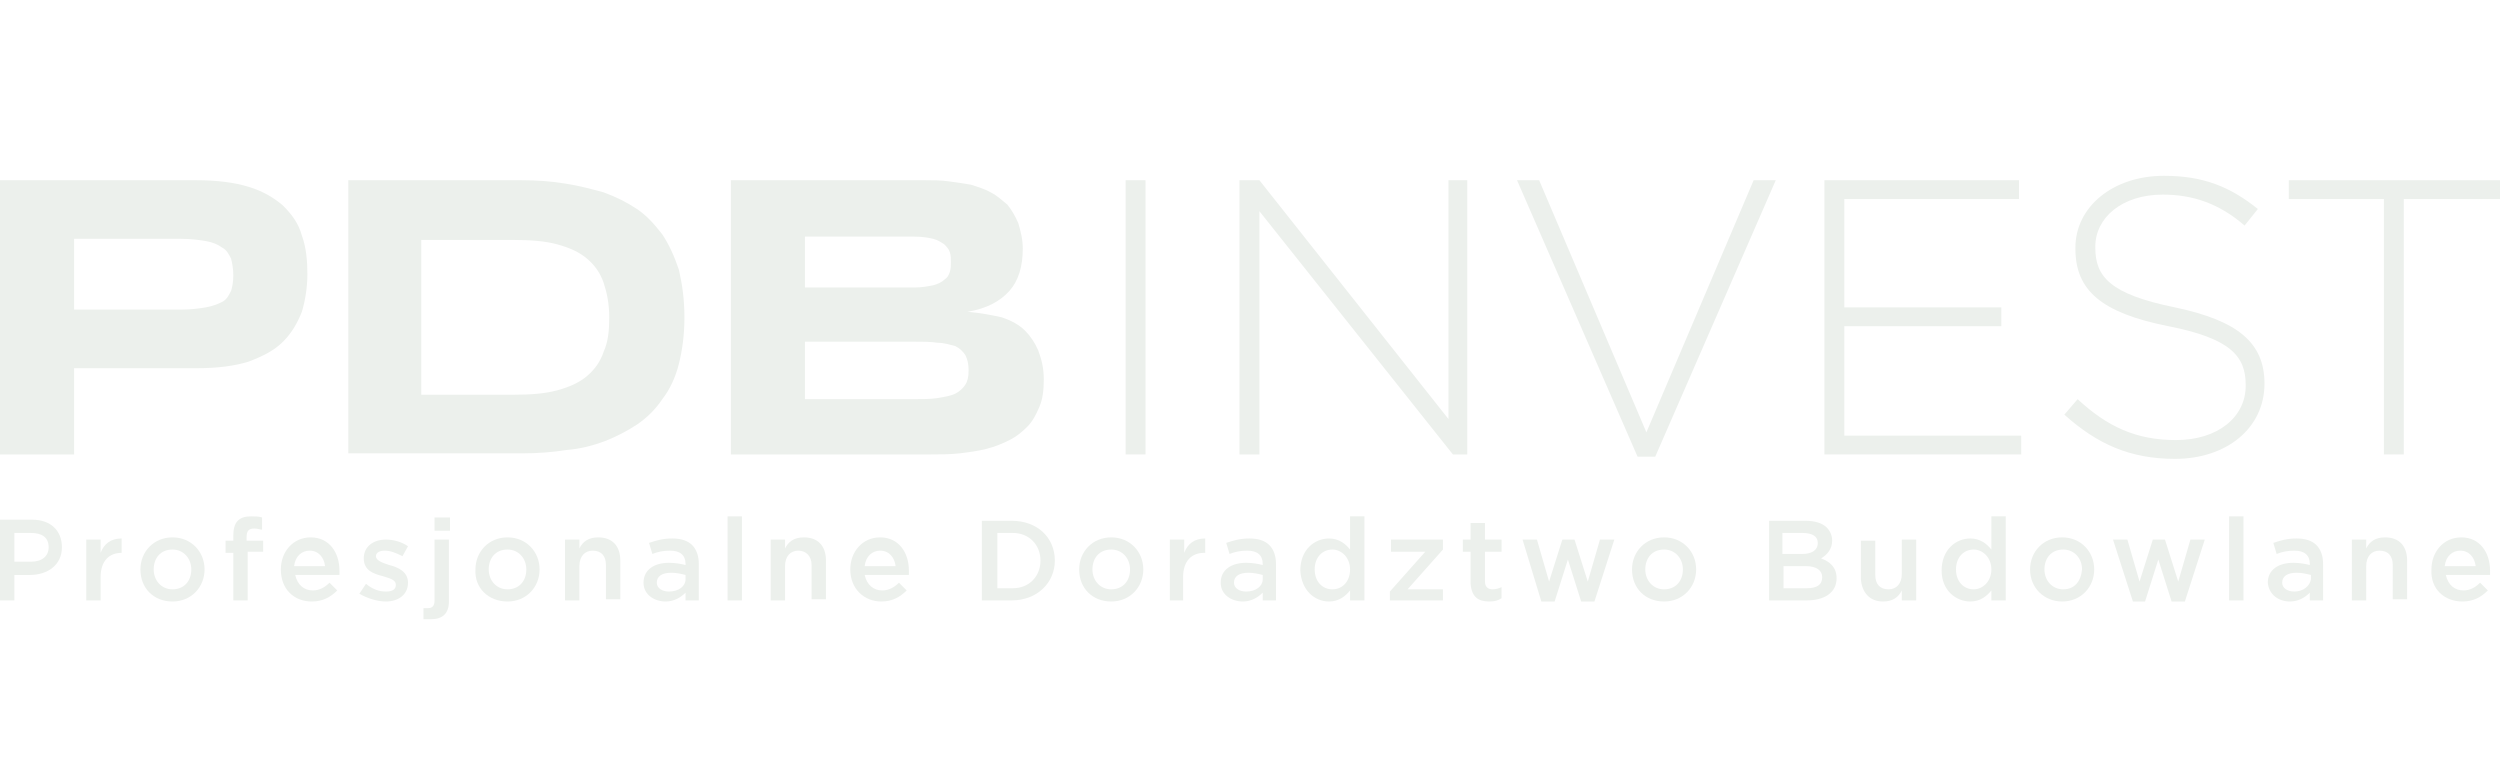<?xml version="1.0" encoding="utf-8"?>
<!-- Generator: Adobe Illustrator 27.9.0, SVG Export Plug-In . SVG Version: 6.00 Build 0)  -->
<svg version="1.1" id="Warstwa_1" xmlns="http://www.w3.org/2000/svg" xmlns:xlink="http://www.w3.org/1999/xlink" x="0px" y="0px"
	 viewBox="0 0 226.1 70" style="enable-background:new 0 0 226.1 70;" xml:space="preserve">
<style type="text/css">
	.st0{fill:#ECF0EC;}
	.st1{fill:#FFFFFF;filter:url(#Adobe_OpacityMaskFilter);}
	.st2{mask:url(#path-10-outside-1_339:55669_00000099651388943458896420000012285066786253445259_);fill:#ECF0EC;}
	.st3{fill:#FFFFFF;filter:url(#Adobe_OpacityMaskFilter_00000039094649908852359280000017635978885616181647_);}
	.st4{mask:url(#path-10-outside-1_339:55669_00000054979936075889968510000014467787371587587741_);fill:#ECF0EC;}
	.st5{fill:#FFFFFF;filter:url(#Adobe_OpacityMaskFilter_00000022554101876440634570000003472887267764448417_);}
	.st6{mask:url(#path-10-outside-1_339:55669_00000054969719097886530460000013980029244576352187_);fill:#ECF0EC;}
	.st7{fill:#FFFFFF;filter:url(#Adobe_OpacityMaskFilter_00000078758644800181526810000009255006711885824188_);}
	.st8{mask:url(#path-10-outside-1_339:55669_00000178180992152837586590000016094212355234682253_);fill:#ECF0EC;}
	.st9{fill:#FFFFFF;filter:url(#Adobe_OpacityMaskFilter_00000005987457219852093130000008171591938484102297_);}
	.st10{mask:url(#path-10-outside-1_339:55669_00000041257820006217942810000010378333196339762352_);fill:#ECF0EC;}
	.st11{fill:#FFFFFF;filter:url(#Adobe_OpacityMaskFilter_00000000927851100780921090000005765270777094987925_);}
	.st12{mask:url(#path-10-outside-1_339:55669_00000040573621576249879810000016601533366907391137_);fill:#ECF0EC;}
	.st13{fill:#FFFFFF;filter:url(#Adobe_OpacityMaskFilter_00000085969901223553433360000008387025785352316316_);}
	.st14{mask:url(#path-10-outside-1_339:55669_00000151535008632269703220000004935159254720457123_);fill:#ECF0EC;}
	.st15{fill:#FFFFFF;filter:url(#Adobe_OpacityMaskFilter_00000117647474903276805960000009348407837903478463_);}
	.st16{mask:url(#path-10-outside-1_339:55669_00000120526621003762177590000010227427899695847870_);fill:#ECF0EC;}
	.st17{fill:#FFFFFF;filter:url(#Adobe_OpacityMaskFilter_00000093899271938424021950000016412190527757341114_);}
	.st18{mask:url(#path-10-outside-1_339:55669_00000134938762592159093990000008155154943761419949_);fill:#ECF0EC;}
	.st19{fill:#FFFFFF;filter:url(#Adobe_OpacityMaskFilter_00000125574683815274521200000011555210381410422944_);}
	.st20{mask:url(#path-10-outside-1_339:55669_00000080184158529572248030000014183963753888544896_);fill:#ECF0EC;}
	.st21{fill:#FFFFFF;filter:url(#Adobe_OpacityMaskFilter_00000047759280566254468650000009177451659002868142_);}
	.st22{mask:url(#path-10-outside-1_339:55669_00000157308535592812109870000009406262635045377684_);fill:#ECF0EC;}
	.st23{fill:#FFFFFF;filter:url(#Adobe_OpacityMaskFilter_00000110429931384994533150000003573428871217911982_);}
	.st24{mask:url(#path-10-outside-1_339:55669_00000108271735842014824690000015943840513121822860_);fill:#ECF0EC;}
	.st25{fill:#FFFFFF;filter:url(#Adobe_OpacityMaskFilter_00000036943159037188983860000013125327509225616277_);}
	.st26{mask:url(#path-10-outside-1_339:55669_00000002367814599035056030000002247858341177150139_);fill:#ECF0EC;}
	.st27{fill:#FFFFFF;filter:url(#Adobe_OpacityMaskFilter_00000018221914695267433100000012336353434586053300_);}
	.st28{mask:url(#path-10-outside-1_339:55669_00000128459139480024480380000015195325364941517474_);fill:#ECF0EC;}
	.st29{fill:#FFFFFF;filter:url(#Adobe_OpacityMaskFilter_00000100368249523834275350000003895860486748487088_);}
	.st30{mask:url(#path-10-outside-1_339:55669_00000153678184447732955690000006302196440870717323_);fill:#ECF0EC;}
	.st31{fill-rule:evenodd;clip-rule:evenodd;fill:#ECF0EC;}
	.st32{clip-path:url(#SVGID_00000036964928349693286650000007555758890105032064_);fill:#ECF0EC;}
</style>
<g>
	<rect x="101.8" y="16.3" class="st31" width="1.8" height="24.8"/>
	<polygon class="st0" points="132.7,41.1 132.7,16.3 131,16.3 131,37.9 113.9,16.3 112.1,16.3 112.1,41.1 113.9,41.1 113.9,19.1 
		131.4,41.1 	"/>
	<polygon class="st0" points="160.6,16.3 158.6,16.3 148.9,39.1 139.2,16.3 137.2,16.3 148.1,41.3 149.7,41.3 	"/>
	<polygon class="st0" points="182.8,41.1 182.8,39.4 166.8,39.4 166.8,29.5 181,29.5 181,27.8 166.8,27.8 166.8,18 182.6,18 
		182.6,16.3 165,16.3 165,41.1 	"/>
	<path class="st0" d="M204.8,34.7L204.8,34.7c0-3.7-2.4-5.7-8.1-6.9c-5.9-1.2-7.2-2.8-7.2-5.4v-0.1c0-2.6,2.4-4.7,6.1-4.7
		c2.7,0,5.1,0.8,7.4,2.8l1.2-1.5c-2.5-2-4.9-3-8.5-3c-4.6,0-8,2.8-8,6.5v0.1c0,3.8,2.4,5.8,8.4,7c5.6,1.1,7,2.7,7,5.3v0.1
		c0,2.8-2.5,4.9-6.3,4.9c-3.6,0-6.2-1.2-8.9-3.7l-1.2,1.4c3,2.7,6,4,10,4C201.4,41.5,204.8,38.7,204.8,34.7z"/>
	<polygon class="st0" points="226.1,18 226.1,16.3 207,16.3 207,18 215.6,18 215.6,41.1 217.4,41.1 217.4,18 	"/>
	<path class="st0" d="M21.1,24.9c0-0.6-0.1-1.1-0.2-1.5c-0.2-0.4-0.4-0.8-0.8-1c-0.4-0.3-0.9-0.5-1.5-0.6c-0.6-0.1-1.3-0.2-2.2-0.2
		H6.7V28h9.7c0.9,0,1.6-0.1,2.2-0.2c0.6-0.1,1.1-0.3,1.5-0.5c0.4-0.2,0.6-0.6,0.8-1C21,26,21.1,25.5,21.1,24.9z M27.8,24.8
		c0,1.2-0.2,2.4-0.5,3.4c-0.4,1-0.9,1.9-1.7,2.7c-0.8,0.8-1.8,1.3-3.1,1.8c-1.3,0.4-2.8,0.6-4.7,0.6H6.7v7.8H0V16.3h17.8
		c1.8,0,3.4,0.2,4.7,0.6c1.3,0.4,2.3,1,3.1,1.7c0.8,0.8,1.4,1.6,1.7,2.7C27.7,22.4,27.8,23.6,27.8,24.8z"/>
	<path class="st0" d="M55.1,28.7c0-1.2-0.2-2.2-0.5-3.1c-0.3-0.9-0.8-1.6-1.5-2.2c-0.7-0.6-1.6-1-2.7-1.3c-1.1-0.3-2.4-0.4-4-0.4
		h-8.3v14h8.3c1.6,0,2.9-0.1,4-0.4c1.1-0.3,2-0.7,2.7-1.3c0.7-0.6,1.2-1.3,1.5-2.2C55,30.9,55.1,29.9,55.1,28.7z M61.9,28.7
		c0,1.6-0.2,3-0.5,4.2c-0.3,1.2-0.8,2.3-1.5,3.2c-0.6,0.9-1.4,1.7-2.3,2.3c-0.9,0.6-1.9,1.1-2.9,1.5c-1.1,0.4-2.2,0.7-3.5,0.8
		c-1.2,0.2-2.6,0.3-3.9,0.3H31.5V16.3h15.7c1.4,0,2.7,0.1,3.9,0.3c1.3,0.2,2.4,0.5,3.5,0.8c1.1,0.4,2.1,0.9,3,1.5
		c0.9,0.6,1.6,1.4,2.3,2.3c0.6,0.9,1.1,2,1.5,3.2C61.7,25.7,61.9,27.1,61.9,28.7z"/>
	<path class="st0" d="M87.6,33.5c0-0.6-0.1-1-0.3-1.4c-0.2-0.3-0.5-0.6-0.9-0.8C86,31.2,85.4,31,84.8,31c-0.6-0.1-1.4-0.1-2.3-0.1
		h-9.7v5.2h9.7c0.9,0,1.7,0,2.3-0.1c0.6-0.1,1.2-0.2,1.6-0.4c0.4-0.2,0.7-0.5,0.9-0.8C87.5,34.5,87.6,34.1,87.6,33.5z M86,23.7
		c0-0.3,0-0.6-0.1-0.9c-0.1-0.3-0.3-0.5-0.5-0.7c-0.3-0.2-0.6-0.4-1-0.5c-0.4-0.1-1-0.2-1.7-0.2h-9.9V26h9.9c0.7,0,1.2-0.1,1.7-0.2
		c0.4-0.1,0.8-0.3,1-0.5c0.3-0.2,0.4-0.4,0.5-0.7C86,24.3,86,24,86,23.7z M94.4,34.3c0,1-0.1,1.8-0.4,2.5c-0.3,0.7-0.6,1.3-1.1,1.8
		c-0.5,0.5-1,0.9-1.6,1.2c-0.6,0.3-1.3,0.6-2.1,0.8c-0.8,0.2-1.6,0.3-2.4,0.4c-0.9,0.1-1.8,0.1-2.7,0.1h-18V16.3h17.6
		c0.7,0,1.4,0,2.1,0.1c0.7,0.1,1.4,0.2,2,0.3c0.6,0.2,1.3,0.4,1.8,0.7c0.6,0.3,1,0.7,1.5,1.1c0.4,0.5,0.7,1,1,1.7
		c0.2,0.7,0.4,1.4,0.4,2.3c0,1.6-0.4,2.9-1.2,3.8c-0.8,0.9-2,1.6-3.8,1.9c1.2,0.1,2.2,0.3,3.1,0.5c0.9,0.3,1.6,0.7,2.1,1.2
		c0.5,0.5,0.9,1.1,1.2,1.8C94.2,32.5,94.4,33.3,94.4,34.3z"/>
	<path class="st0" d="M1.3,50.8v-2.6h1.5c1,0,1.6,0.4,1.6,1.3v0c0,0.8-0.6,1.3-1.6,1.3H1.3z M0,54.3h1.3V52h1.4
		c1.6,0,2.9-0.9,2.9-2.5v0C5.6,48,4.6,47,2.9,47H0V54.3z"/>
	<path class="st0" d="M7.8,54.3h1.3v-2.1c0-1.5,0.8-2.2,1.9-2.2H11v-1.3c-1,0-1.6,0.5-1.9,1.3v-1.2H7.8V54.3z"/>
	<path class="st0" d="M15.6,53.3c-1,0-1.7-0.8-1.7-1.8v0c0-1,0.6-1.8,1.7-1.8c1,0,1.7,0.8,1.7,1.8v0C17.3,52.6,16.6,53.3,15.6,53.3z
		 M15.6,54.4c1.7,0,2.9-1.3,2.9-2.9v0c0-1.6-1.2-2.9-2.9-2.9c-1.7,0-2.9,1.3-2.9,2.9v0C12.7,53.2,13.9,54.4,15.6,54.4z"/>
	<path class="st0" d="M21.1,54.3h1.3v-4.4h1.4v-1h-1.5v-0.3c0-0.6,0.2-0.8,0.7-0.8c0.3,0,0.5,0.1,0.7,0.1v-1.1
		c-0.3-0.1-0.6-0.1-1-0.1c-0.5,0-0.9,0.1-1.2,0.4c-0.3,0.3-0.4,0.8-0.4,1.4v0.4h-0.7v1.1h0.7V54.3z"/>
	<path class="st0" d="M26.6,51.2c0.1-0.9,0.7-1.4,1.4-1.4c0.8,0,1.3,0.6,1.4,1.4H26.6z M28.2,54.4c1,0,1.7-0.4,2.3-1l-0.7-0.7
		c-0.4,0.4-0.9,0.7-1.5,0.7c-0.8,0-1.4-0.5-1.6-1.4h4c0-0.1,0-0.2,0-0.4c0-1.6-0.9-3-2.6-3c-1.6,0-2.7,1.3-2.7,2.9v0
		C25.4,53.3,26.6,54.4,28.2,54.4z"/>
	<path class="st0" d="M34.9,54.4c1.1,0,2-0.6,2-1.7v0c0-1-0.9-1.4-1.7-1.6c-0.6-0.2-1.2-0.4-1.2-0.8v0c0-0.3,0.3-0.5,0.8-0.5
		c0.5,0,1,0.2,1.6,0.5l0.5-0.9c-0.6-0.4-1.3-0.6-2-0.6c-1.1,0-2,0.6-2,1.7v0c0,1.1,0.9,1.4,1.7,1.6c0.6,0.2,1.2,0.3,1.2,0.8v0
		c0,0.4-0.3,0.6-0.9,0.6c-0.6,0-1.2-0.2-1.8-0.7l-0.6,0.9C33.2,54.1,34.1,54.4,34.9,54.4z"/>
	<path class="st0" d="M39,56c1,0,1.6-0.5,1.6-1.6v-5.6h-1.3v5.5c0,0.5-0.2,0.7-0.6,0.7c-0.1,0-0.2,0-0.4,0v1C38.6,56,38.7,56,39,56z
		 M39.3,48h1.4v-1.2h-1.4V48z"/>
	<path class="st0" d="M45.9,53.3c-1,0-1.7-0.8-1.7-1.8v0c0-1,0.6-1.8,1.7-1.8c1,0,1.7,0.8,1.7,1.8v0C47.6,52.6,46.9,53.3,45.9,53.3z
		 M45.9,54.4c1.7,0,2.9-1.3,2.9-2.9v0c0-1.6-1.2-2.9-2.9-2.9s-2.9,1.3-2.9,2.9v0C42.9,53.2,44.2,54.4,45.9,54.4z"/>
	<path class="st0" d="M51.1,54.3h1.3v-3.1c0-0.9,0.5-1.4,1.2-1.4c0.8,0,1.2,0.5,1.2,1.3v3.1h1.3v-3.5c0-1.3-0.7-2.1-2-2.1
		c-0.9,0-1.4,0.4-1.7,1v-0.8h-1.3V54.3z"/>
	<path class="st0" d="M60.5,53.5c-0.6,0-1.1-0.3-1.1-0.8v0c0-0.6,0.5-0.9,1.3-0.9c0.5,0,0.9,0.1,1.3,0.2v0.4
		C62,53,61.4,53.5,60.5,53.5z M60.2,54.4c0.8,0,1.4-0.4,1.8-0.8v0.7h1.2v-3.3c0-0.7-0.2-1.3-0.6-1.7c-0.4-0.4-1-0.6-1.8-0.6
		c-0.9,0-1.5,0.2-2.1,0.4l0.3,1c0.5-0.2,1-0.3,1.6-0.3c0.9,0,1.4,0.4,1.4,1.2v0.1c-0.4-0.1-0.9-0.2-1.5-0.2c-1.3,0-2.3,0.6-2.3,1.8
		v0C58.2,53.8,59.2,54.4,60.2,54.4z"/>
	<rect x="65.8" y="46.7" class="st31" width="1.3" height="7.6"/>
	<path class="st0" d="M69.7,54.3H71v-3.1c0-0.9,0.5-1.4,1.2-1.4c0.7,0,1.2,0.5,1.2,1.3v3.1h1.3v-3.5c0-1.3-0.7-2.1-2-2.1
		c-0.9,0-1.4,0.4-1.7,1v-0.8h-1.3V54.3z"/>
	<path class="st0" d="M78.2,51.2c0.1-0.9,0.7-1.4,1.4-1.4c0.8,0,1.3,0.6,1.4,1.4H78.2z M79.7,54.4c1,0,1.7-0.4,2.3-1l-0.7-0.7
		c-0.4,0.4-0.9,0.7-1.5,0.7c-0.8,0-1.4-0.5-1.6-1.4h4c0-0.1,0-0.2,0-0.4c0-1.6-0.9-3-2.6-3c-1.6,0-2.7,1.3-2.7,2.9v0
		C76.9,53.3,78.2,54.4,79.7,54.4z"/>
	<path class="st0" d="M91.6,48.2c1.5,0,2.5,1.1,2.5,2.5v0c0,1.4-1,2.5-2.5,2.5h-1.4v-5H91.6z M88.8,54.3h2.7c2.3,0,3.9-1.6,3.9-3.6
		v0c0-2.1-1.6-3.6-3.9-3.6h-2.7V54.3z"/>
	<path class="st0" d="M100.5,53.3c-1,0-1.7-0.8-1.7-1.8v0c0-1,0.6-1.8,1.7-1.8c1,0,1.7,0.8,1.7,1.8v0
		C102.2,52.6,101.5,53.3,100.5,53.3z M100.5,54.4c1.7,0,2.9-1.3,2.9-2.9v0c0-1.6-1.2-2.9-2.9-2.9c-1.7,0-2.9,1.3-2.9,2.9v0
		C97.6,53.2,98.8,54.4,100.5,54.4z"/>
	<path class="st0" d="M105.7,54.3h1.3v-2.1c0-1.5,0.8-2.2,1.9-2.2h0.1v-1.3c-1,0-1.6,0.5-1.9,1.3v-1.2h-1.3V54.3z"/>
	<path class="st0" d="M112.7,53.5c-0.6,0-1.1-0.3-1.1-0.8v0c0-0.6,0.5-0.9,1.3-0.9c0.5,0,0.9,0.1,1.3,0.2v0.4
		C114.2,53,113.6,53.5,112.7,53.5z M112.4,54.4c0.8,0,1.4-0.4,1.8-0.8v0.7h1.2v-3.3c0-0.7-0.2-1.3-0.6-1.7c-0.4-0.4-1-0.6-1.8-0.6
		c-0.9,0-1.5,0.2-2.1,0.4l0.3,1c0.5-0.2,1-0.3,1.6-0.3c0.9,0,1.4,0.4,1.4,1.2v0.1c-0.4-0.1-0.9-0.2-1.5-0.2c-1.3,0-2.3,0.6-2.3,1.8
		v0C110.4,53.8,111.4,54.4,112.4,54.4z"/>
	<path class="st0" d="M120.5,53.3c-0.9,0-1.6-0.7-1.6-1.8v0c0-1.1,0.7-1.8,1.6-1.8c0.8,0,1.6,0.7,1.6,1.8v0
		C122.1,52.6,121.4,53.3,120.5,53.3z M120.2,54.4c0.9,0,1.5-0.5,1.9-1v0.9h1.3v-7.6h-1.3v3c-0.4-0.5-1-1-1.9-1c-1.3,0-2.6,1-2.6,2.9
		v0C117.7,53.4,118.9,54.4,120.2,54.4z"/>
	<polygon class="st0" points="125.7,54.3 130.5,54.3 130.5,53.3 127.3,53.3 130.5,49.7 130.5,48.8 125.8,48.8 125.8,49.9 
		128.9,49.9 125.7,53.5 	"/>
	<path class="st0" d="M134.7,54.4c0.5,0,0.8-0.1,1.1-0.3v-1c-0.2,0.1-0.5,0.2-0.8,0.2c-0.4,0-0.7-0.2-0.7-0.7v-2.7h1.5v-1.1h-1.5
		v-1.5h-1.3v1.5h-0.7v1.1h0.7v2.9C133.1,54,133.7,54.4,134.7,54.4z"/>
	<polygon class="st0" points="139.4,54.4 140.6,54.4 141.8,50.6 143,54.4 144.2,54.4 146,48.8 144.7,48.8 143.6,52.6 142.4,48.8 
		141.3,48.8 140.1,52.6 139,48.8 137.7,48.8 	"/>
	<path class="st0" d="M150.5,53.3c-1,0-1.7-0.8-1.7-1.8v0c0-1,0.6-1.8,1.7-1.8c1,0,1.7,0.8,1.7,1.8v0
		C152.2,52.6,151.5,53.3,150.5,53.3z M150.5,54.4c1.7,0,2.9-1.3,2.9-2.9v0c0-1.6-1.2-2.9-2.9-2.9c-1.7,0-2.9,1.3-2.9,2.9v0
		C147.6,53.2,148.8,54.4,150.5,54.4z"/>
	<path class="st0" d="M164.8,52.2L164.8,52.2c0,0.7-0.5,1-1.4,1h-2.1v-2h2C164.3,51.2,164.8,51.6,164.8,52.2z M164.4,49.1
		c0,0.7-0.6,1-1.4,1h-1.8v-1.9h1.8C163.9,48.2,164.4,48.5,164.4,49.1L164.4,49.1z M160,54.3h3.4c1.6,0,2.7-0.7,2.7-2v0
		c0-1-0.6-1.5-1.4-1.8c0.5-0.3,1-0.8,1-1.6v0c0-0.5-0.2-0.9-0.5-1.2c-0.4-0.4-1.1-0.6-1.9-0.6H160V54.3z"/>
	<path class="st0" d="M170.3,54.4c0.9,0,1.4-0.4,1.7-1v0.9h1.3v-5.5H172v3.1c0,0.9-0.5,1.4-1.2,1.4c-0.8,0-1.2-0.5-1.2-1.3v-3.1
		h-1.3v3.5C168.4,53.6,169.1,54.4,170.3,54.4z"/>
	<path class="st0" d="M178.5,53.3c-0.9,0-1.6-0.7-1.6-1.8v0c0-1.1,0.7-1.8,1.6-1.8c0.8,0,1.6,0.7,1.6,1.8v0
		C180.1,52.6,179.3,53.3,178.5,53.3z M178.2,54.4c0.9,0,1.5-0.5,1.9-1v0.9h1.3v-7.6h-1.3v3c-0.4-0.5-1-1-1.9-1c-1.3,0-2.6,1-2.6,2.9
		v0C175.6,53.4,176.9,54.4,178.2,54.4z"/>
	<path class="st0" d="M186.6,53.3c-1,0-1.7-0.8-1.7-1.8v0c0-1,0.6-1.8,1.7-1.8c1,0,1.7,0.8,1.7,1.8v0
		C188.2,52.6,187.6,53.3,186.6,53.3z M186.5,54.4c1.7,0,2.9-1.3,2.9-2.9v0c0-1.6-1.2-2.9-2.9-2.9c-1.7,0-2.9,1.3-2.9,2.9v0
		C183.6,53.2,184.9,54.4,186.5,54.4z"/>
	<polygon class="st0" points="192.9,54.4 194,54.4 195.2,50.6 196.4,54.4 197.6,54.4 199.4,48.8 198.1,48.8 197,52.6 195.8,48.8 
		194.7,48.8 193.5,52.6 192.4,48.8 191.1,48.8 	"/>
	<rect x="201.6" y="46.7" class="st31" width="1.3" height="7.6"/>
	<path class="st0" d="M207.5,53.5c-0.6,0-1.1-0.3-1.1-0.8v0c0-0.6,0.5-0.9,1.3-0.9c0.5,0,0.9,0.1,1.3,0.2v0.4
		C208.9,53,208.3,53.5,207.5,53.5z M207.1,54.4c0.8,0,1.4-0.4,1.8-0.8v0.7h1.2v-3.3c0-0.7-0.2-1.3-0.6-1.7c-0.4-0.4-1-0.6-1.8-0.6
		c-0.9,0-1.5,0.2-2.1,0.4l0.3,1c0.5-0.2,1-0.3,1.6-0.3c0.9,0,1.4,0.4,1.4,1.2v0.1c-0.4-0.1-0.9-0.2-1.5-0.2c-1.3,0-2.3,0.6-2.3,1.8
		v0C205.2,53.8,206.1,54.4,207.1,54.4z"/>
	<path class="st0" d="M212.7,54.3h1.3v-3.1c0-0.9,0.5-1.4,1.2-1.4c0.8,0,1.2,0.5,1.2,1.3v3.1h1.3v-3.5c0-1.3-0.7-2.1-2-2.1
		c-0.9,0-1.4,0.4-1.7,1v-0.8h-1.3V54.3z"/>
	<path class="st0" d="M221.1,51.2c0.1-0.9,0.7-1.4,1.4-1.4c0.8,0,1.3,0.6,1.4,1.4H221.1z M222.7,54.4c1,0,1.7-0.4,2.3-1l-0.7-0.7
		c-0.4,0.4-0.9,0.7-1.5,0.7c-0.8,0-1.4-0.5-1.6-1.4h4c0-0.1,0-0.2,0-0.4c0-1.6-0.9-3-2.6-3c-1.6,0-2.7,1.3-2.7,2.9v0
		C219.8,53.3,221.1,54.4,222.7,54.4z"/>
</g>
</svg>
